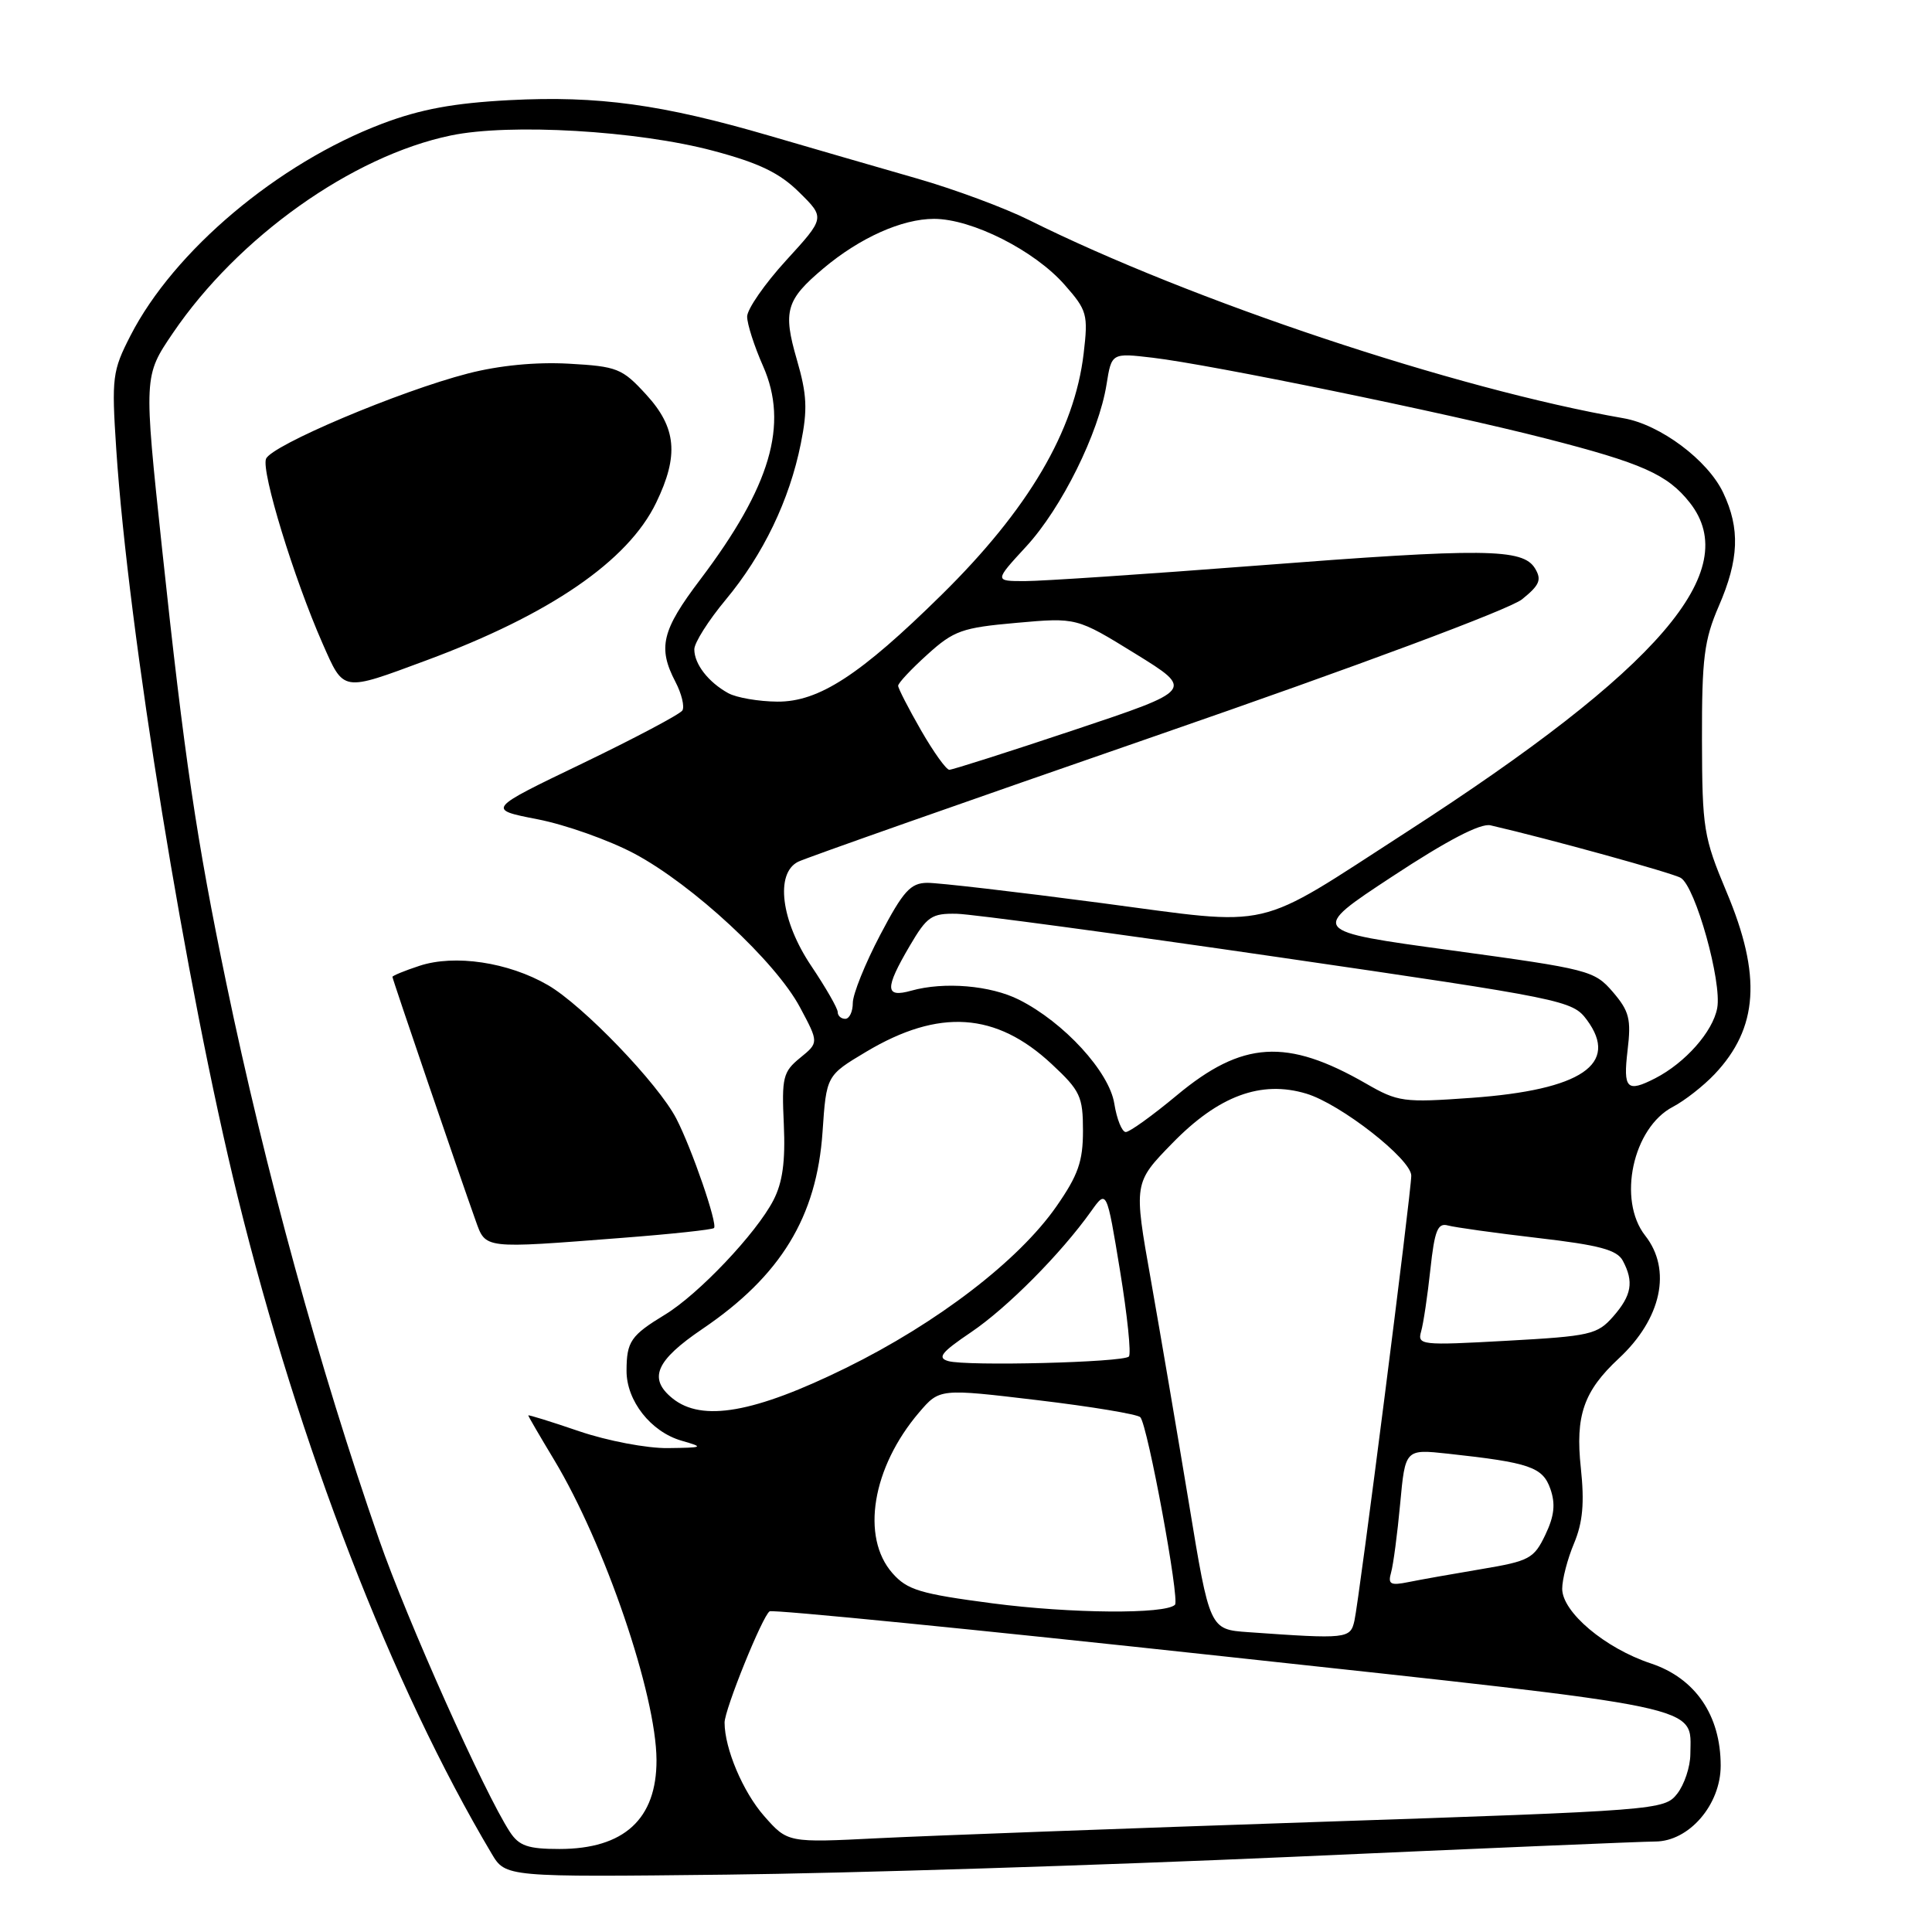 <?xml version="1.0" encoding="UTF-8" standalone="no"?>
<!DOCTYPE svg PUBLIC "-//W3C//DTD SVG 1.1//EN" "http://www.w3.org/Graphics/SVG/1.1/DTD/svg11.dtd" >
<svg xmlns="http://www.w3.org/2000/svg" xmlns:xlink="http://www.w3.org/1999/xlink" version="1.1" viewBox="0 0 256 256">
 <g >
 <path fill="currentColor"
d=" M 171.00 246.05 C 196.03 244.93 217.77 244.01 219.33 244.01 C 223.80 244.00 228.00 239.14 228.00 233.96 C 228.00 227.29 224.64 222.37 218.74 220.41 C 212.68 218.40 207.00 213.61 207.00 210.52 C 207.00 209.27 207.70 206.56 208.57 204.50 C 209.73 201.72 209.96 199.14 209.47 194.52 C 208.72 187.57 209.85 184.33 214.50 180.00 C 220.16 174.74 221.55 168.25 218.00 163.73 C 214.29 159.01 216.35 149.43 221.67 146.66 C 223.23 145.84 225.71 143.90 227.19 142.34 C 232.99 136.21 233.45 129.27 228.77 118.17 C 225.73 110.92 225.55 109.81 225.52 98.00 C 225.50 87.21 225.81 84.79 227.75 80.31 C 230.43 74.14 230.59 70.04 228.33 65.28 C 226.28 60.96 219.99 56.26 215.13 55.42 C 192.84 51.54 157.85 39.87 136.34 29.15 C 133.13 27.55 126.45 25.07 121.50 23.65 C 116.55 22.23 107.79 19.69 102.04 18.01 C 87.71 13.82 79.26 12.66 67.50 13.27 C 60.10 13.66 55.72 14.47 50.64 16.39 C 36.82 21.63 23.05 33.23 17.29 44.47 C 14.89 49.15 14.78 50.01 15.40 59.47 C 16.99 83.65 24.65 130.80 31.51 158.65 C 39.64 191.63 51.91 223.36 65.14 245.61 C 66.99 248.73 66.99 248.73 96.25 248.40 C 112.34 248.22 145.97 247.16 171.00 246.05 Z  M 67.57 242.75 C 64.19 237.59 53.94 214.68 50.23 204.00 C 42.33 181.28 35.17 155.21 29.99 130.29 C 26.04 111.28 24.42 100.36 21.47 72.66 C 19.04 49.83 19.04 49.83 22.91 44.13 C 31.55 31.41 46.65 20.67 59.74 17.95 C 67.55 16.32 84.49 17.31 94.50 19.98 C 100.59 21.60 103.32 22.92 105.91 25.49 C 109.33 28.86 109.33 28.86 104.16 34.51 C 101.32 37.62 99.00 40.97 99.00 41.95 C 99.00 42.94 99.95 45.89 101.11 48.51 C 104.53 56.25 102.11 64.46 92.78 76.80 C 87.69 83.52 87.13 85.81 89.50 90.35 C 90.32 91.92 90.73 93.63 90.42 94.14 C 90.10 94.64 84.14 97.80 77.17 101.16 C 64.50 107.25 64.50 107.25 71.24 108.56 C 74.94 109.28 80.71 111.33 84.06 113.11 C 91.80 117.24 102.77 127.41 106.00 133.47 C 108.50 138.15 108.50 138.15 106.02 140.17 C 103.75 142.02 103.57 142.77 103.86 148.98 C 104.08 153.90 103.70 156.68 102.48 159.04 C 100.21 163.43 92.56 171.50 88.11 174.20 C 83.59 176.95 83.03 177.75 83.02 181.62 C 83.00 185.60 86.23 189.72 90.31 190.90 C 93.33 191.77 93.23 191.82 88.50 191.88 C 85.74 191.92 80.48 190.92 76.75 189.65 C 73.04 188.38 70.00 187.44 70.00 187.55 C 70.00 187.67 71.54 190.31 73.42 193.43 C 80.15 204.61 86.95 224.55 86.99 233.20 C 87.02 241.03 82.69 245.00 74.12 245.00 C 69.96 245.00 68.78 244.59 67.57 242.75 Z  M 82.36 164.03 C 88.88 163.53 94.39 162.94 94.61 162.72 C 95.12 162.21 91.68 152.22 89.62 148.23 C 87.22 143.59 77.26 133.23 72.60 130.53 C 67.37 127.50 60.25 126.43 55.57 127.98 C 53.61 128.62 52.00 129.29 52.00 129.44 C 52.00 129.74 60.89 155.77 63.03 161.75 C 64.38 165.51 63.94 165.46 82.36 164.03 Z  M 56.50 87.50 C 72.85 81.44 83.21 74.34 86.94 66.62 C 89.98 60.35 89.64 56.66 85.61 52.27 C 82.44 48.81 81.79 48.55 75.36 48.19 C 70.99 47.95 66.14 48.42 62.00 49.49 C 52.93 51.83 35.93 59.02 35.25 60.80 C 34.60 62.48 38.94 76.63 42.73 85.24 C 45.60 91.74 45.23 91.68 56.50 87.50 Z  M 101.24 240.62 C 98.45 237.44 96.02 231.71 96.01 228.26 C 96.00 226.55 101.04 214.09 101.98 213.51 C 102.40 213.25 129.45 215.93 162.10 219.47 C 226.81 226.48 224.03 225.89 223.98 232.44 C 223.97 234.12 223.18 236.48 222.23 237.69 C 220.53 239.84 219.72 239.90 174.50 241.42 C 149.20 242.27 123.07 243.24 116.43 243.57 C 104.37 244.18 104.37 244.18 101.24 240.62 Z  M 165.40 216.27 C 160.29 215.91 160.29 215.91 157.54 199.20 C 156.02 190.02 153.75 176.70 152.50 169.62 C 150.21 156.74 150.21 156.74 155.36 151.46 C 161.46 145.20 167.09 143.11 173.08 144.91 C 177.61 146.26 187.00 153.60 187.00 155.78 C 187.00 157.95 180.11 211.91 179.47 214.75 C 178.93 217.15 178.51 217.20 165.40 216.27 Z  M 131.50 212.45 C 121.91 211.19 120.21 210.68 118.25 208.45 C 114.04 203.66 115.57 194.44 121.78 187.16 C 124.50 183.98 124.50 183.98 137.49 185.53 C 144.63 186.38 150.76 187.40 151.10 187.79 C 152.08 188.90 156.34 211.99 155.69 212.64 C 154.42 213.91 141.90 213.81 131.50 212.45 Z  M 184.33 208.35 C 184.62 207.33 185.16 203.24 185.53 199.25 C 186.20 192.01 186.20 192.01 191.85 192.62 C 202.70 193.80 204.41 194.39 205.43 197.28 C 206.13 199.28 205.96 200.87 204.76 203.38 C 203.26 206.52 202.65 206.85 196.32 207.91 C 192.57 208.54 188.22 209.31 186.65 209.63 C 184.23 210.12 183.88 209.93 184.33 208.35 Z  M 89.11 185.29 C 85.86 182.66 86.89 180.28 93.09 176.08 C 103.46 169.05 108.22 161.24 108.99 150.00 C 109.50 142.51 109.50 142.51 114.78 139.36 C 124.42 133.61 131.98 134.11 139.36 141.00 C 143.14 144.52 143.50 145.29 143.50 149.83 C 143.50 153.90 142.86 155.72 139.97 159.87 C 134.97 167.04 124.22 175.29 112.11 181.25 C 99.94 187.23 93.02 188.45 89.11 185.29 Z  M 125.65 180.35 C 124.15 179.92 124.73 179.19 128.65 176.54 C 133.45 173.30 140.56 166.14 144.57 160.51 C 146.64 157.60 146.64 157.60 148.41 168.38 C 149.38 174.30 149.91 179.42 149.58 179.75 C 148.80 180.53 128.06 181.05 125.65 180.35 Z  M 188.31 176.41 C 188.61 175.36 189.16 171.67 189.53 168.22 C 190.09 163.04 190.50 162.01 191.85 162.38 C 192.76 162.63 198.12 163.38 203.78 164.04 C 211.90 164.98 214.26 165.61 215.03 167.05 C 216.52 169.84 216.21 171.65 213.75 174.45 C 211.65 176.84 210.71 177.05 199.63 177.66 C 188.27 178.29 187.79 178.24 188.31 176.41 Z  M 147.65 146.23 C 146.98 142.01 140.98 135.46 135.03 132.47 C 131.26 130.57 125.10 130.05 120.75 131.27 C 117.25 132.25 117.21 131.02 120.54 125.34 C 122.84 121.42 123.44 121.01 126.79 121.08 C 128.83 121.13 148.01 123.71 169.40 126.83 C 207.30 132.35 208.36 132.57 210.26 135.13 C 214.61 140.99 209.55 144.42 194.99 145.47 C 185.95 146.12 185.24 146.02 180.99 143.57 C 170.50 137.54 164.61 137.91 155.94 145.13 C 152.72 147.81 149.68 150.00 149.17 150.00 C 148.67 150.00 147.98 148.30 147.65 146.23 Z  M 215.66 139.19 C 216.16 135.03 215.89 133.99 213.71 131.44 C 211.26 128.60 210.56 128.42 192.34 125.93 C 173.50 123.36 173.50 123.36 184.50 116.13 C 191.76 111.35 196.18 109.05 197.50 109.36 C 205.26 111.15 221.72 115.70 222.72 116.33 C 224.67 117.53 228.18 130.11 227.54 133.57 C 226.97 136.69 223.31 140.83 219.32 142.88 C 215.57 144.80 215.06 144.29 215.66 139.19 Z  M 111.00 134.10 C 111.00 133.61 109.42 130.86 107.50 128.00 C 103.49 122.04 102.69 115.73 105.75 114.19 C 106.71 113.70 128.06 106.19 153.18 97.49 C 179.95 88.23 200.03 80.74 201.68 79.41 C 204.01 77.53 204.31 76.82 203.40 75.32 C 201.79 72.66 196.69 72.61 166.47 74.95 C 151.84 76.08 138.04 77.00 135.81 77.00 C 131.75 77.00 131.75 77.00 135.98 72.41 C 140.67 67.32 145.59 57.39 146.62 50.95 C 147.29 46.76 147.29 46.76 152.74 47.40 C 160.45 48.31 191.39 54.66 204.78 58.09 C 217.63 61.38 220.96 62.87 223.91 66.61 C 231.03 75.67 219.91 88.59 186.37 110.25 C 165.88 123.48 169.14 122.72 145.89 119.65 C 134.68 118.17 124.32 116.97 122.87 116.98 C 120.65 117.00 119.69 118.06 116.62 123.90 C 114.63 127.69 113.00 131.74 113.00 132.90 C 113.00 134.05 112.55 135.00 112.00 135.00 C 111.45 135.00 111.00 134.60 111.00 134.10 Z  M 122.03 96.75 C 120.37 93.86 119.01 91.21 119.01 90.87 C 119.00 90.52 120.74 88.66 122.88 86.73 C 126.39 83.55 127.48 83.17 134.70 82.53 C 142.66 81.82 142.66 81.82 150.44 86.62 C 158.21 91.42 158.21 91.42 142.38 96.71 C 133.67 99.62 126.21 102.00 125.79 102.00 C 125.38 102.00 123.69 99.64 122.03 96.75 Z  M 96.50 91.85 C 93.87 90.40 92.00 88.00 92.00 86.04 C 92.00 85.17 93.87 82.22 96.15 79.48 C 101.13 73.50 104.61 66.27 106.11 58.79 C 107.03 54.24 106.93 52.28 105.58 47.63 C 103.72 41.22 104.15 39.73 109.11 35.56 C 113.94 31.50 119.52 29.00 123.76 29.00 C 128.78 29.00 137.08 33.19 141.07 37.74 C 144.05 41.12 144.20 41.66 143.59 46.84 C 142.38 57.11 136.27 67.49 124.76 78.82 C 113.97 89.45 108.50 93.01 103.00 92.97 C 100.53 92.95 97.60 92.45 96.50 91.85 Z "/>
</g>
</svg>